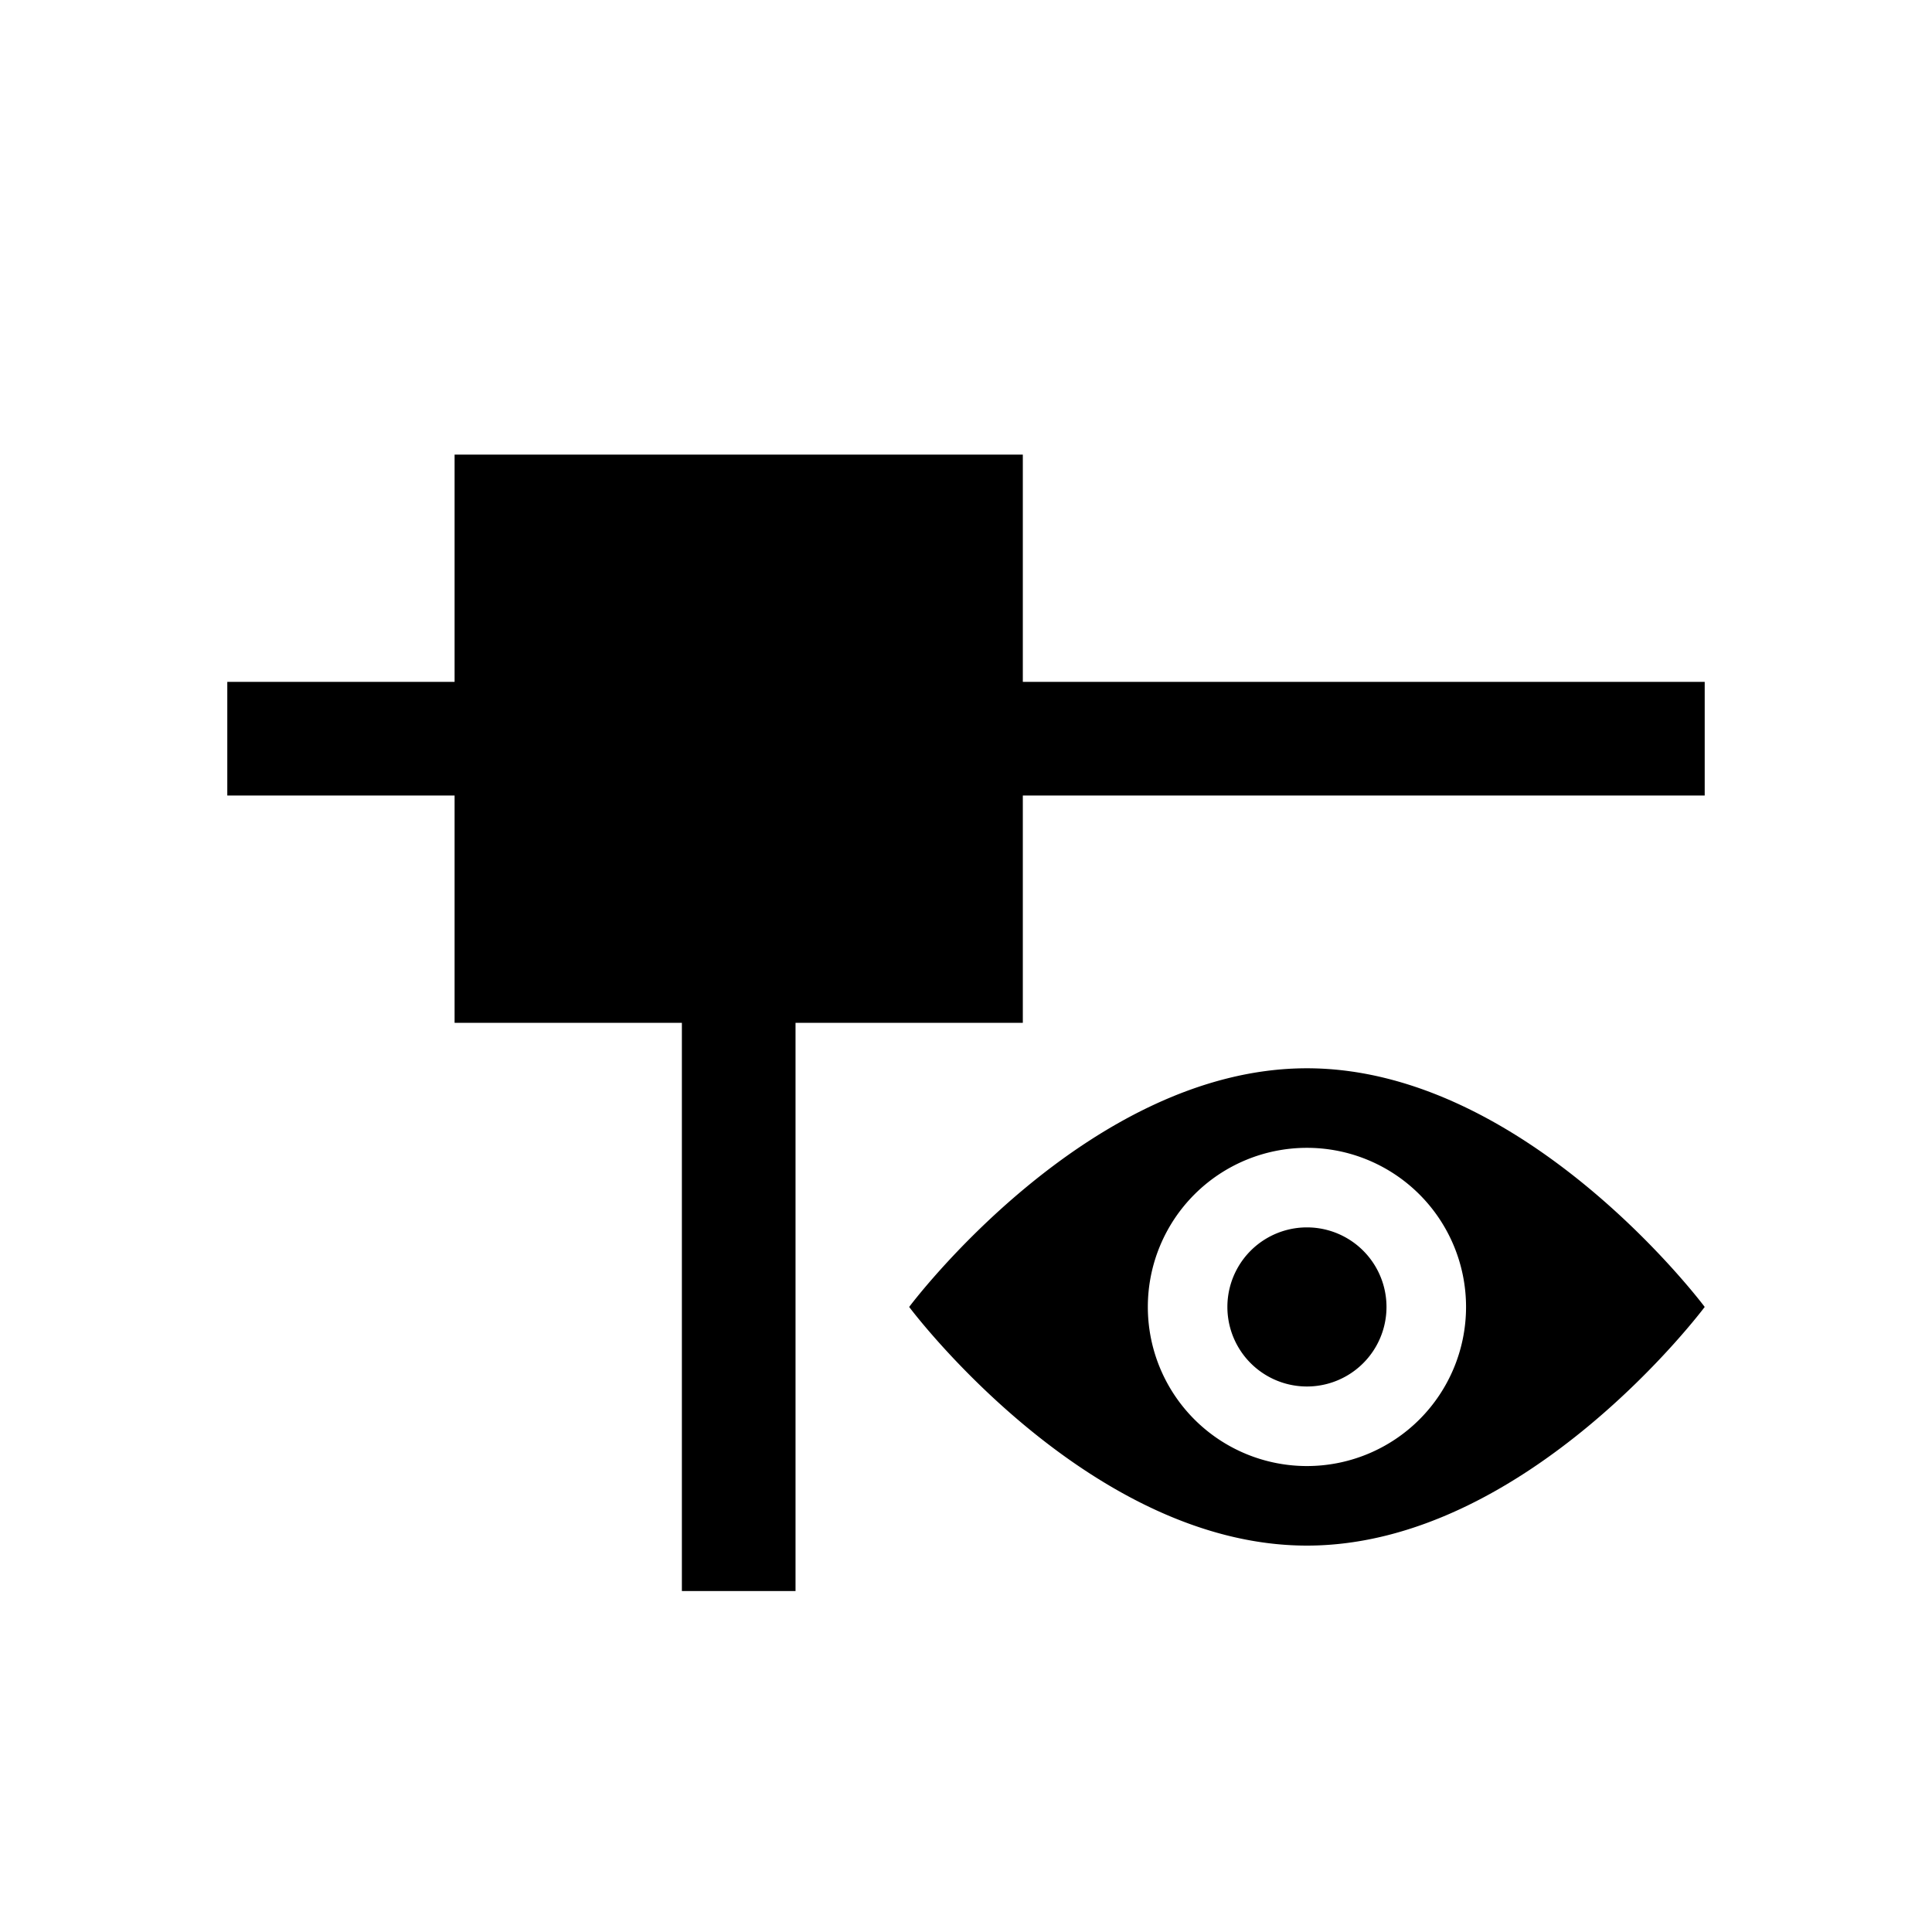 <svg xmlns="http://www.w3.org/2000/svg" viewBox="0 0 17 17"><path d="M15 7H9v2H7v5H6V9H4V7H2V6h2V4h5v2h6v1zm0 4.5s-1.567 2.1-3.5 2.1S8 11.5 8 11.5s1.567-2.1 3.5-2.1 3.5 2.1 3.5 2.1zm-2.1 0a1.4 1.4 0 1 0-2.8 0 1.4 1.4 0 0 0 2.8 0zm-2.1 0a.7.7 0 1 0 1.4 0 .7.7 0 0 0-1.4 0z"/></svg>